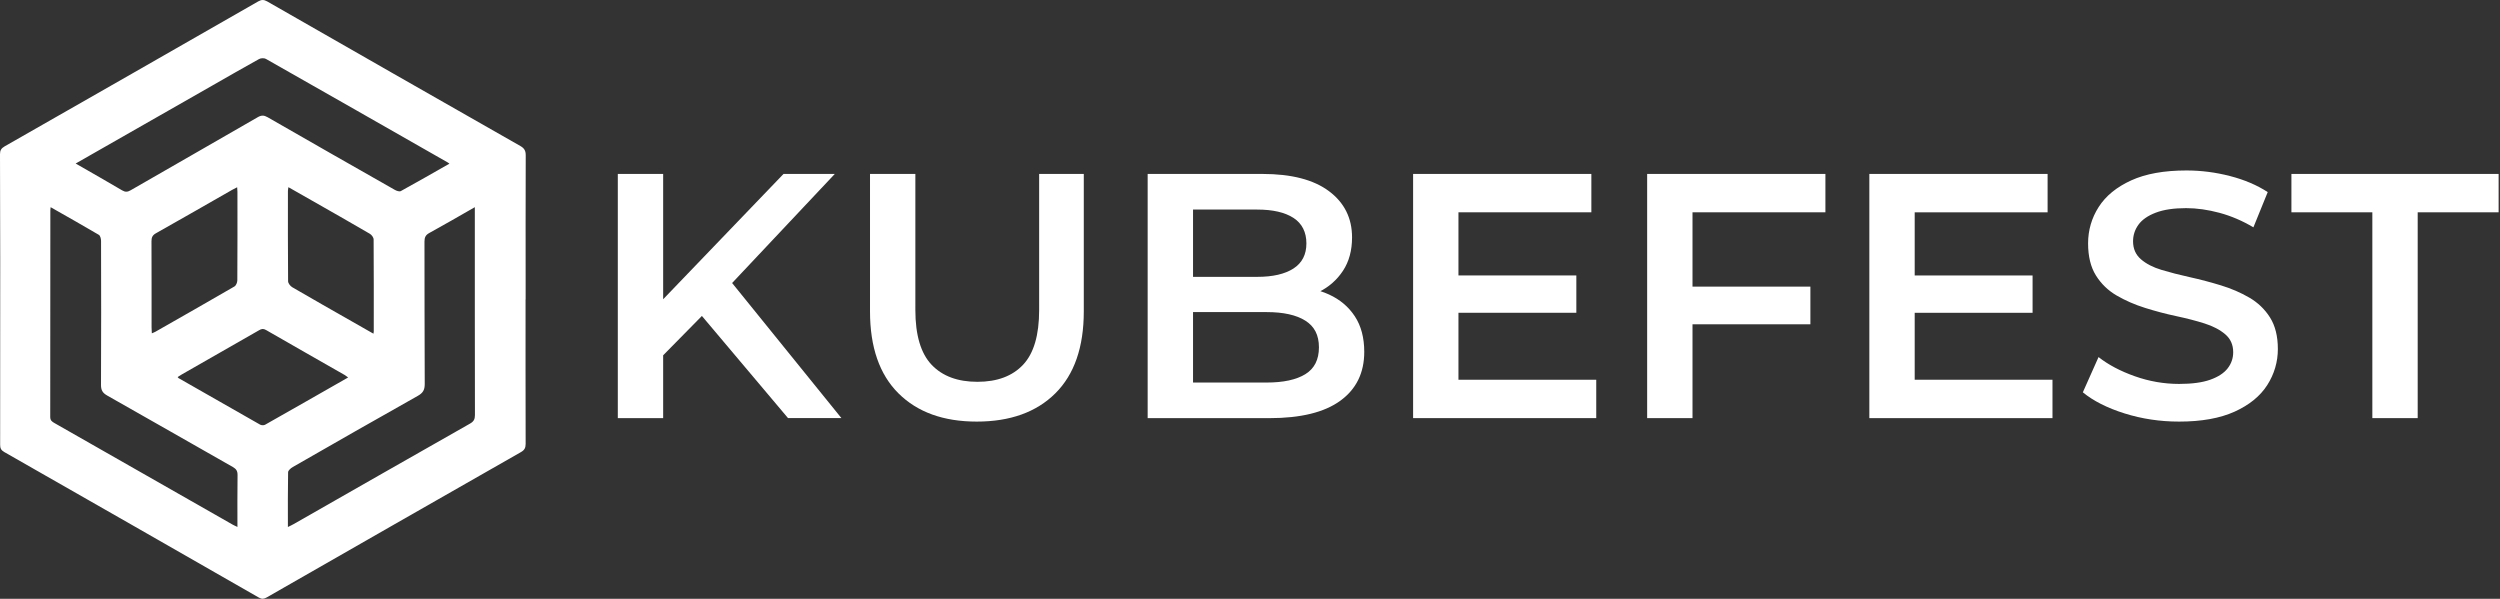 <?xml version="1.0" encoding="UTF-8"?><svg id="Layer_1" xmlns="http://www.w3.org/2000/svg" viewBox="0 0 885.39 212.06"><rect x="0" y="0" width="885.39" height="212.06" fill="#333333" stroke="none"/><path d="m186.13,106.03c0,17.05-.02,34.11.03,51.16,0,1.42-.4,2.2-1.66,2.92-30.03,17.12-60.03,34.28-90.02,51.46-1,.57-1.73.68-2.81.06-30.03-17.22-60.09-34.39-90.16-51.54-1.13-.64-1.47-1.36-1.46-2.61.04-21.88.03-43.77.03-65.65C.07,79.42.05,67.01,0,54.59c0-1.31.44-2.07,1.62-2.74C31.58,34.77,61.52,17.65,91.45.5c1.16-.66,2.01-.66,3.17,0,29.87,17.11,59.76,34.19,89.67,51.21,1.45.83,1.91,1.72,1.9,3.36-.06,16.01-.04,32.02-.03,48.03,0,.98,0,1.96,0,2.93,0,0-.01,0-.02,0ZM17.93,73.37c-.06.6-.1.85-.1,1.1,0,24.4,0,48.79-.04,73.19,0,1.27.65,1.68,1.52,2.18,21.05,11.99,42.09,23.99,63.14,35.99.47.27.97.47,1.64.79,0-6.32-.05-12.34.04-18.35.02-1.44-.45-2.19-1.69-2.89-14.83-8.41-29.62-16.91-44.46-25.29-1.62-.92-2.22-1.87-2.21-3.77.09-17,.06-34.01.02-51.01,0-.73-.27-1.83-.78-2.14-5.56-3.28-11.19-6.44-17.07-9.79Zm8.87-15.45c5.61,3.23,11.07,6.31,16.46,9.5,1.12.66,1.91.6,3-.03,14.99-8.64,30.02-17.21,45-25.87,1.31-.76,2.21-.75,3.52,0,15,8.63,30.03,17.19,45.08,25.74.6.34,1.6.68,2.08.42,5.75-3.16,11.44-6.43,17.23-9.72-.31-.22-.46-.35-.63-.44-21.45-12.24-42.89-24.48-64.37-36.66-.62-.35-1.78-.3-2.42.05-5.55,3.06-11.03,6.24-16.53,9.37-16.06,9.16-32.11,18.32-48.42,27.63Zm75.16,128.72c.91-.45,1.49-.71,2.04-1.03,20.81-11.87,41.61-23.76,62.45-35.58,1.32-.75,1.75-1.55,1.75-3.04-.05-23.8-.04-47.6-.04-71.4v-2.22c-5.57,3.18-10.79,6.23-16.1,9.13-1.36.74-1.73,1.6-1.73,3.07.05,16.8-.01,33.61.09,50.41.01,2.11-.62,3.19-2.46,4.22-14.8,8.32-29.54,16.75-44.27,25.2-.7.4-1.64,1.21-1.66,1.84-.12,6.33-.07,12.67-.07,19.4Zm-39.06-53.12c.15.19.2.31.29.37,9.64,5.51,19.27,11.03,28.93,16.5.46.26,1.3.29,1.75.04,9.78-5.52,19.52-11.1,29.41-16.74-.47-.34-.8-.64-1.17-.86-9.3-5.31-18.61-10.6-27.89-15.95-.95-.55-1.59-.44-2.46.07-9.11,5.24-18.25,10.44-27.38,15.66-.5.28-.97.61-1.47.93Zm-9.13-15.47c.55-.24.91-.36,1.23-.54,9.35-5.33,18.71-10.64,28.02-16.05.59-.34,1.03-1.44,1.03-2.19.07-10.45.05-20.91.04-31.36,0-.48-.06-.96-.1-1.59-.72.37-1.24.62-1.74.9-9.01,5.14-18,10.32-27.04,15.4-1.21.68-1.56,1.47-1.56,2.78.05,10.19.02,20.38.03,30.57,0,.63.05,1.26.09,2.07Zm48.37-51.76c-.08.59-.17.96-.17,1.32,0,10.66-.04,21.32.06,31.98,0,.73.79,1.74,1.49,2.14,7.11,4.15,14.27,8.2,21.41,12.27,2.41,1.38,4.82,2.75,7.33,4.18.06-.43.11-.62.11-.8,0-10.86.03-21.71-.05-32.57,0-.69-.69-1.64-1.33-2.01-6.88-4.02-13.81-7.95-20.73-11.89-2.65-1.51-5.3-3.02-8.12-4.62Z" style="fill:#fff; stroke-width:0px;"/><path d="m218.8,148.08V61.6h16.06v86.48h-16.06Zm14.21-20.38l-.74-19.02,45.21-47.07h18.16l-37.68,40.03-8.89,9.76-16.06,16.31Zm46.08,20.38l-33.23-39.41,10.75-11.74,41.38,51.14h-18.9Z" style="fill:#fff; stroke-width:0px;"/><path d="m345.92,149.31c-11.78,0-21.02-3.34-27.73-10.01-6.71-6.67-10.07-16.35-10.07-29.03v-48.67h16.06v48.18c0,8.89,1.92,15.36,5.74,19.39,3.83,4.04,9.24,6.05,16.24,6.05s12.39-2.02,16.18-6.05c3.79-4.03,5.68-10.5,5.68-19.39v-48.18h15.81v48.67c0,12.68-3.36,22.36-10.07,29.03-6.71,6.67-16,10.01-27.86,10.01Z" style="fill:#fff; stroke-width:0px;"/><path d="m406.45,148.08V61.6h40.64c10.29,0,18.16,2.04,23.6,6.12s8.15,9.53,8.15,16.37c0,4.61-1.07,8.55-3.21,11.8-2.14,3.25-5,5.77-8.59,7.54-3.58,1.77-7.47,2.66-11.67,2.66l2.22-4.45c4.86,0,9.22.89,13.09,2.66,3.87,1.77,6.92,4.34,9.14,7.72,2.22,3.38,3.34,7.58,3.34,12.6,0,7.41-2.82,13.18-8.46,17.29-5.64,4.12-14.02,6.18-25.14,6.18h-43.11Zm16.06-12.6h26.07c5.93,0,10.5-.99,13.71-2.96s4.82-5.15,4.82-9.51-1.61-7.43-4.82-9.45c-3.21-2.02-7.78-3.03-13.71-3.03h-27.3v-12.48h23.97c5.52,0,9.8-.99,12.85-2.96,3.05-1.98,4.57-4.94,4.57-8.89s-1.52-7.04-4.57-9.02c-3.05-1.98-7.33-2.96-12.85-2.96h-22.73v61.27Z" style="fill:#fff; stroke-width:0px;"/><path d="m516.52,134.49h48.8v13.59h-64.86V61.6h63.13v13.59h-47.07v59.3Zm-1.24-36.94h42.99v13.22h-42.99v-13.22Z" style="fill:#fff; stroke-width:0px;"/><path d="m599.41,148.08h-16.06V61.6h63.13v13.59h-47.07v72.89Zm-1.24-46.57h42.99v13.34h-42.99v-13.34Z" style="fill:#fff; stroke-width:0px;"/><path d="m678.1,134.49h48.8v13.59h-64.86V61.6h63.13v13.59h-47.07v59.3Zm-1.24-36.94h42.99v13.22h-42.99v-13.22Z" style="fill:#fff; stroke-width:0px;"/><path d="m771.74,149.31c-6.75,0-13.2-.97-19.33-2.9-6.14-1.93-11.06-4.43-14.76-7.47l5.56-12.48c3.46,2.72,7.74,4.98,12.85,6.79,5.11,1.81,10.33,2.72,15.69,2.72,4.53,0,8.19-.49,10.99-1.48,2.8-.99,4.86-2.33,6.18-4.01,1.32-1.69,1.98-3.6,1.98-5.75,0-2.63-.95-4.76-2.84-6.36-1.9-1.61-4.35-2.88-7.35-3.83-3.01-.95-6.34-1.81-10.01-2.59-3.67-.78-7.33-1.75-10.99-2.9-3.67-1.15-7.02-2.61-10.07-4.39-3.05-1.77-5.5-4.14-7.35-7.1-1.85-2.96-2.78-6.75-2.78-11.37s1.25-9,3.77-12.91c2.51-3.91,6.34-7.04,11.49-9.39,5.15-2.35,11.67-3.52,19.58-3.52,5.19,0,10.33.66,15.44,1.98,5.11,1.32,9.55,3.21,13.34,5.68l-5.07,12.48c-3.87-2.3-7.87-4.01-11.98-5.13-4.12-1.11-8.07-1.67-11.86-1.67-4.37,0-7.95.54-10.75,1.61-2.8,1.07-4.84,2.49-6.12,4.26-1.28,1.77-1.91,3.73-1.91,5.87,0,2.64.93,4.76,2.78,6.36,1.85,1.61,4.28,2.86,7.29,3.77,3.01.91,6.36,1.77,10.07,2.59,3.71.82,7.37,1.79,11,2.9,3.62,1.11,6.96,2.55,10.01,4.32,3.05,1.77,5.5,4.12,7.35,7.04,1.85,2.92,2.78,6.65,2.78,11.18s-1.26,8.88-3.77,12.79c-2.51,3.91-6.36,7.04-11.55,9.39-5.19,2.35-11.74,3.52-19.64,3.52Z" style="fill:#fff; stroke-width:0px;"/><path d="m840.18,148.08v-72.89h-28.66v-13.59h73.38v13.59h-28.66v72.89h-16.06Z" style="fill:#fff; stroke-width:0px;"/></svg>